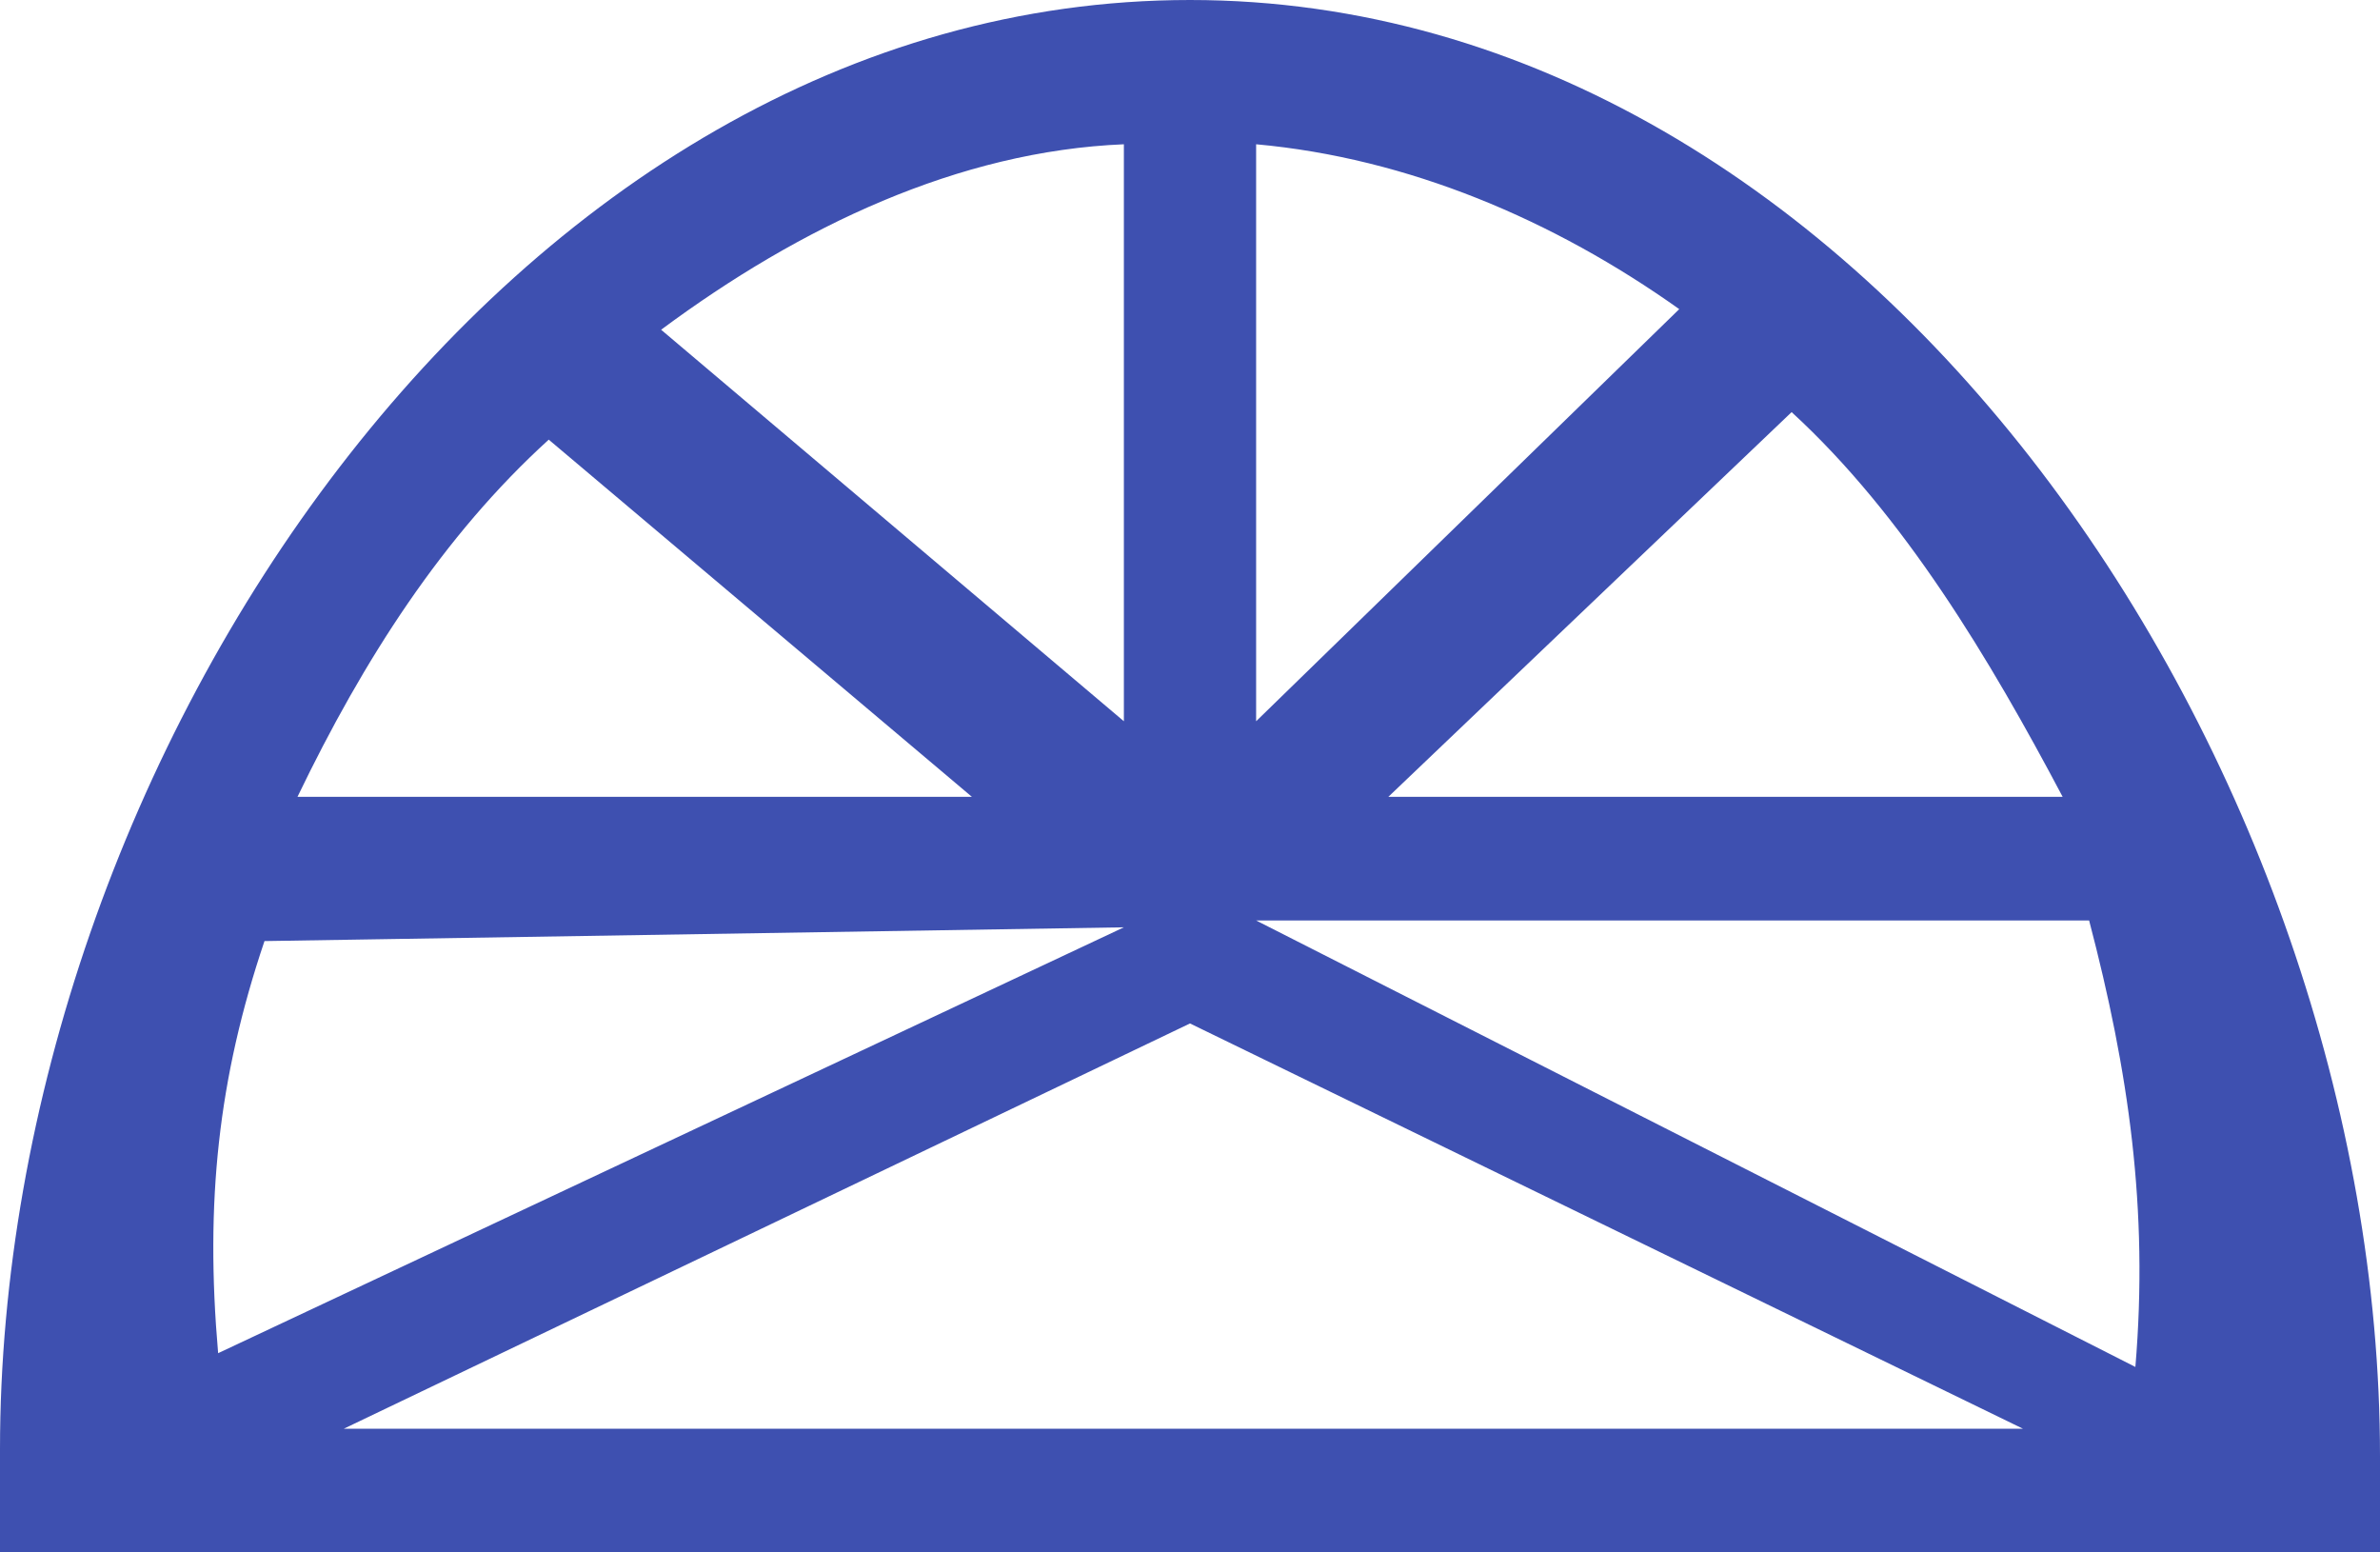 <svg width="23" height="15" viewBox="0 0 23 15" fill="none" xmlns="http://www.w3.org/2000/svg">
<path d="M11.5 0C4.919 0 0 7.367 0 14.004V15H23V14.071C23 7.434 18.081 0 11.5 0ZM12.139 1.394C13.608 1.527 15.014 2.124 16.228 2.987L12.139 6.969V1.394ZM10.861 6.969L6.389 3.186C7.731 2.19 9.264 1.46 10.861 1.394V6.969ZM19.933 7.699H13.417L17.314 3.982C18.4 4.978 19.231 6.372 19.933 7.699ZM5.303 4.248L9.392 7.699H2.875C3.514 6.372 4.281 5.177 5.303 4.248ZM20.636 13.208L12.139 8.894H20.189C20.572 10.354 20.764 11.681 20.636 13.208ZM2.556 9.093L10.861 8.96L2.108 13.075C1.981 11.615 2.108 10.42 2.556 9.093ZM19.55 13.805C15.142 13.805 5.622 13.805 3.322 13.805L11.5 9.889" fill="#3E50B0"/>
</svg>
